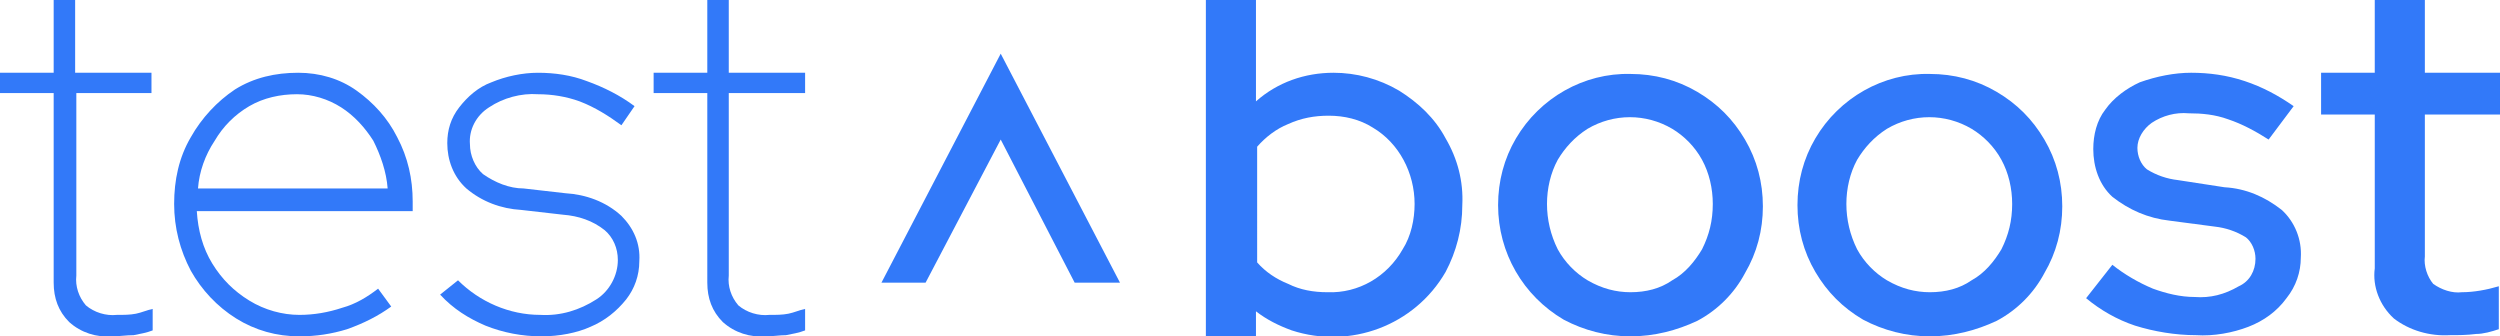 <?xml version="1.0" encoding="utf-8"?>
<!-- Generator: Adobe Illustrator 26.0.1, SVG Export Plug-In . SVG Version: 6.00 Build 0)  -->
<svg version="1.1" id="Capa_1" xmlns="http://www.w3.org/2000/svg" xmlns:xlink="http://www.w3.org/1999/xlink" x="0px" y="0px"
	 viewBox="0 0 209.6 28.2" style="enable-background:new 0 0 209.6 28.2;" xml:space="preserve">
<style type="text/css">
	.st0{fill:#3279F9;}
</style>
<g id="Capa_2_00000004506734697705604590000015513579478082843786_">
	<g id="Capa_1-2">
		<polygon class="st0" points="83.9,11.7 90.1,23.7 93.9,23.7 83.9,4.5 73.9,23.7 77.6,23.7 		"/>
		<path class="st0" d="M101.1,28.2V0h4.2v8.5c1.8-1.6,4.1-2.4,6.5-2.4c1.9,0,3.8,0.5,5.5,1.5c1.6,1,3,2.3,3.9,4
			c1,1.7,1.5,3.6,1.4,5.6c0,2-0.5,3.9-1.4,5.6c-2.6,4.5-8,6.5-12.9,4.9c-1.1-0.4-2.1-0.9-3-1.6v2.2L101.1,28.2z M111.3,24.5
			c2.6,0.1,5-1.3,6.3-3.6c0.7-1.1,1-2.5,1-3.8c0-2.6-1.3-5.1-3.5-6.4c-1.1-0.7-2.4-1-3.7-1c-1.2,0-2.3,0.2-3.4,0.7
			c-1,0.4-1.9,1.1-2.6,1.9V22c0.7,0.8,1.6,1.4,2.6,1.8C109,24.3,110.1,24.5,111.3,24.5z"/>
		<path class="st0" d="M136.7,28.2c-2,0-3.9-0.5-5.6-1.4c-3.4-2-5.5-5.6-5.5-9.6c0-2,0.5-3.9,1.5-5.6c2-3.4,5.7-5.5,9.6-5.4
			c2,0,3.9,0.5,5.6,1.5c1.7,1,3,2.3,4,4s1.5,3.6,1.5,5.6s-0.5,3.9-1.5,5.6c-0.9,1.7-2.3,3.1-4,4C140.6,27.7,138.7,28.2,136.7,28.2z
			 M136.7,24.5c1.3,0,2.5-0.3,3.5-1c1.1-0.6,1.9-1.6,2.5-2.6c0.6-1.2,0.9-2.4,0.9-3.8c0-1.3-0.3-2.6-0.9-3.7c-0.6-1.1-1.5-2-2.5-2.6
			c-2.2-1.3-4.9-1.3-7.1,0c-1.1,0.7-1.9,1.6-2.5,2.6c-0.6,1.1-0.9,2.4-0.9,3.7s0.3,2.6,0.9,3.8c0.6,1.1,1.5,2,2.5,2.6
			C134.3,24.2,135.5,24.5,136.7,24.5z"/>
		<path class="st0" d="M161.8,28.2c-2,0-3.9-0.5-5.6-1.4c-1.7-1-3-2.3-4-4s-1.5-3.6-1.5-5.6s0.5-3.9,1.5-5.6c2-3.4,5.7-5.5,9.6-5.4
			c2,0,3.9,0.5,5.6,1.5c1.7,1,3,2.3,4,4s1.5,3.6,1.5,5.6s-0.5,3.9-1.5,5.6c-0.9,1.7-2.3,3.1-4,4C165.7,27.7,163.8,28.2,161.8,28.2z
			 M161.8,24.5c1.3,0,2.5-0.3,3.5-1c1.1-0.6,1.9-1.6,2.5-2.6c0.6-1.2,0.9-2.4,0.9-3.8c0-1.3-0.3-2.6-0.9-3.7c-0.6-1.1-1.5-2-2.5-2.6
			c-2.2-1.3-4.9-1.3-7.1,0c-1.1,0.7-1.9,1.6-2.5,2.6c-0.6,1.1-0.9,2.4-0.9,3.7s0.3,2.6,0.9,3.8c0.6,1.1,1.5,2,2.5,2.6
			C159.4,24.2,160.6,24.5,161.8,24.5z"/>
		<path class="st0" d="M184.1,28.1c-1.7,0-3.5-0.3-5.1-0.8c-1.5-0.5-2.9-1.3-4.1-2.3l2.2-2.8c1,0.8,2.2,1.5,3.4,2
			c1.1,0.4,2.3,0.7,3.5,0.7c1.3,0.1,2.5-0.2,3.7-0.9c0.9-0.4,1.4-1.3,1.4-2.3c0-0.7-0.3-1.4-0.8-1.8c-0.8-0.5-1.7-0.8-2.6-0.9
			l-3.8-0.5c-1.8-0.2-3.4-0.9-4.8-2c-1.1-1-1.6-2.5-1.6-4c0-1.2,0.3-2.4,1-3.3c0.7-1,1.8-1.8,2.9-2.3c1.4-0.5,2.9-0.8,4.3-0.8
			c1.5,0,3,0.2,4.5,0.7s2.8,1.2,4.1,2.1l-2.1,2.8c-1.1-0.7-2.2-1.3-3.4-1.7c-1.1-0.4-2.2-0.5-3.3-0.5c-1.1-0.1-2.2,0.2-3.1,0.8
			c-0.7,0.5-1.2,1.3-1.2,2.1c0,0.7,0.3,1.4,0.8,1.8c0.8,0.5,1.7,0.8,2.6,0.9l3.9,0.6c1.8,0.1,3.4,0.8,4.8,1.9c1.1,1,1.7,2.5,1.6,4
			c0,1.2-0.4,2.4-1.2,3.4c-0.8,1.1-1.9,1.9-3.2,2.4C187.2,27.9,185.6,28.2,184.1,28.1z"/>
		<path class="st0" d="M205.4,28.1c-1.7,0.1-3.4-0.4-4.7-1.4c-1.2-1.1-1.8-2.7-1.6-4.2V9.6h-4.5V6.1h4.5V0h4.2v6.1h6.3v3.5h-6.3
			v11.9c-0.1,0.8,0.2,1.7,0.7,2.3c0.7,0.5,1.6,0.8,2.4,0.7c1,0,2.1-0.2,3.1-0.5v3.6c-0.6,0.2-1.3,0.4-1.9,0.4
			C206.8,28.1,206.1,28.1,205.4,28.1z"/>
		<path class="st0" d="M9.4,28.2c-1.3,0.1-2.6-0.3-3.6-1.2c-0.9-0.9-1.3-2-1.3-3.3V7.8H0V6.1h4.5V0h1.8v6.1h6.4v1.7H6.4v15.3
			c-0.1,0.9,0.2,1.8,0.8,2.5c0.7,0.6,1.7,0.9,2.6,0.8c0.6,0,1.1,0,1.6-0.1s0.9-0.3,1.4-0.4v1.8c-0.5,0.2-1.1,0.3-1.6,0.4
			C10.6,28.1,10,28.2,9.4,28.2z"/>
		<path class="st0" d="M25.1,28.2c-1.9,0-3.7-0.5-5.3-1.5s-2.9-2.4-3.8-4c-0.9-1.7-1.4-3.6-1.4-5.6s0.4-3.9,1.4-5.6
			c0.9-1.6,2.2-3,3.7-4c1.6-1,3.4-1.4,5.3-1.4c1.8,0,3.5,0.5,4.9,1.5s2.6,2.3,3.4,3.9c0.9,1.7,1.3,3.5,1.3,5.4v0.8H16.5
			c0.1,1.6,0.5,3.1,1.3,4.4s1.8,2.3,3.1,3.1c1.3,0.8,2.8,1.2,4.2,1.2c1.2,0,2.4-0.2,3.6-0.6c1.1-0.3,2.1-0.9,3-1.6l1.1,1.5
			c-1.1,0.8-2.3,1.4-3.7,1.9C27.8,28,26.5,28.2,25.1,28.2z M16.6,15.8h15.9c-0.1-1.4-0.6-2.8-1.2-4c-0.7-1.1-1.6-2.1-2.7-2.8
			c-1.1-0.7-2.4-1.1-3.7-1.1c-1.4,0-2.8,0.3-4,1s-2.2,1.7-2.9,2.9C17.2,13,16.7,14.4,16.6,15.8z"/>
		<path class="st0" d="M45.4,28.2c-1.6,0-3.2-0.3-4.7-0.9c-1.4-0.6-2.7-1.4-3.8-2.6l1.5-1.2c1.8,1.8,4.3,2.9,6.9,2.9
			c1.7,0.1,3.3-0.4,4.7-1.3c1.1-0.7,1.8-2,1.8-3.3c0-1-0.4-1.9-1.1-2.5c-1-0.8-2.2-1.2-3.5-1.3l-3.5-0.4c-1.7-0.1-3.3-0.7-4.6-1.8
			c-1.1-1-1.6-2.4-1.6-3.8c0-1.1,0.3-2.1,1-3s1.6-1.7,2.7-2.1c1.2-0.5,2.6-0.8,3.9-0.8c1.4,0,2.8,0.2,4.1,0.7c1.4,0.5,2.8,1.2,4,2.1
			l-1.1,1.6c-1.1-0.8-2.2-1.5-3.5-2c-1.1-0.4-2.3-0.6-3.5-0.6C43.7,7.8,42.2,8.2,41,9c-1.1,0.7-1.7,1.9-1.6,3.1
			c0,0.9,0.4,1.9,1.1,2.5c1,0.7,2.2,1.2,3.4,1.2l3.5,0.4c1.7,0.1,3.4,0.7,4.7,1.9c1,1,1.6,2.3,1.5,3.8c0,1.2-0.4,2.3-1.1,3.2
			c-0.8,1-1.8,1.8-3,2.3C48.4,27.9,46.9,28.2,45.4,28.2z"/>
		<path class="st0" d="M64.2,28.2c-1.3,0.1-2.6-0.3-3.6-1.2c-0.9-0.9-1.3-2-1.3-3.3V7.8h-4.5V6.1h4.5V0h1.8v6.1h6.4v1.7h-6.4v15.3
			c-0.1,0.9,0.2,1.8,0.8,2.5c0.7,0.6,1.7,0.9,2.6,0.8c0.6,0,1.1,0,1.6-0.1s0.9-0.3,1.4-0.4v1.8c-0.5,0.2-1.1,0.3-1.6,0.4
			C65.4,28.1,64.8,28.2,64.2,28.2z"/>
	</g>
</g>
</svg>
